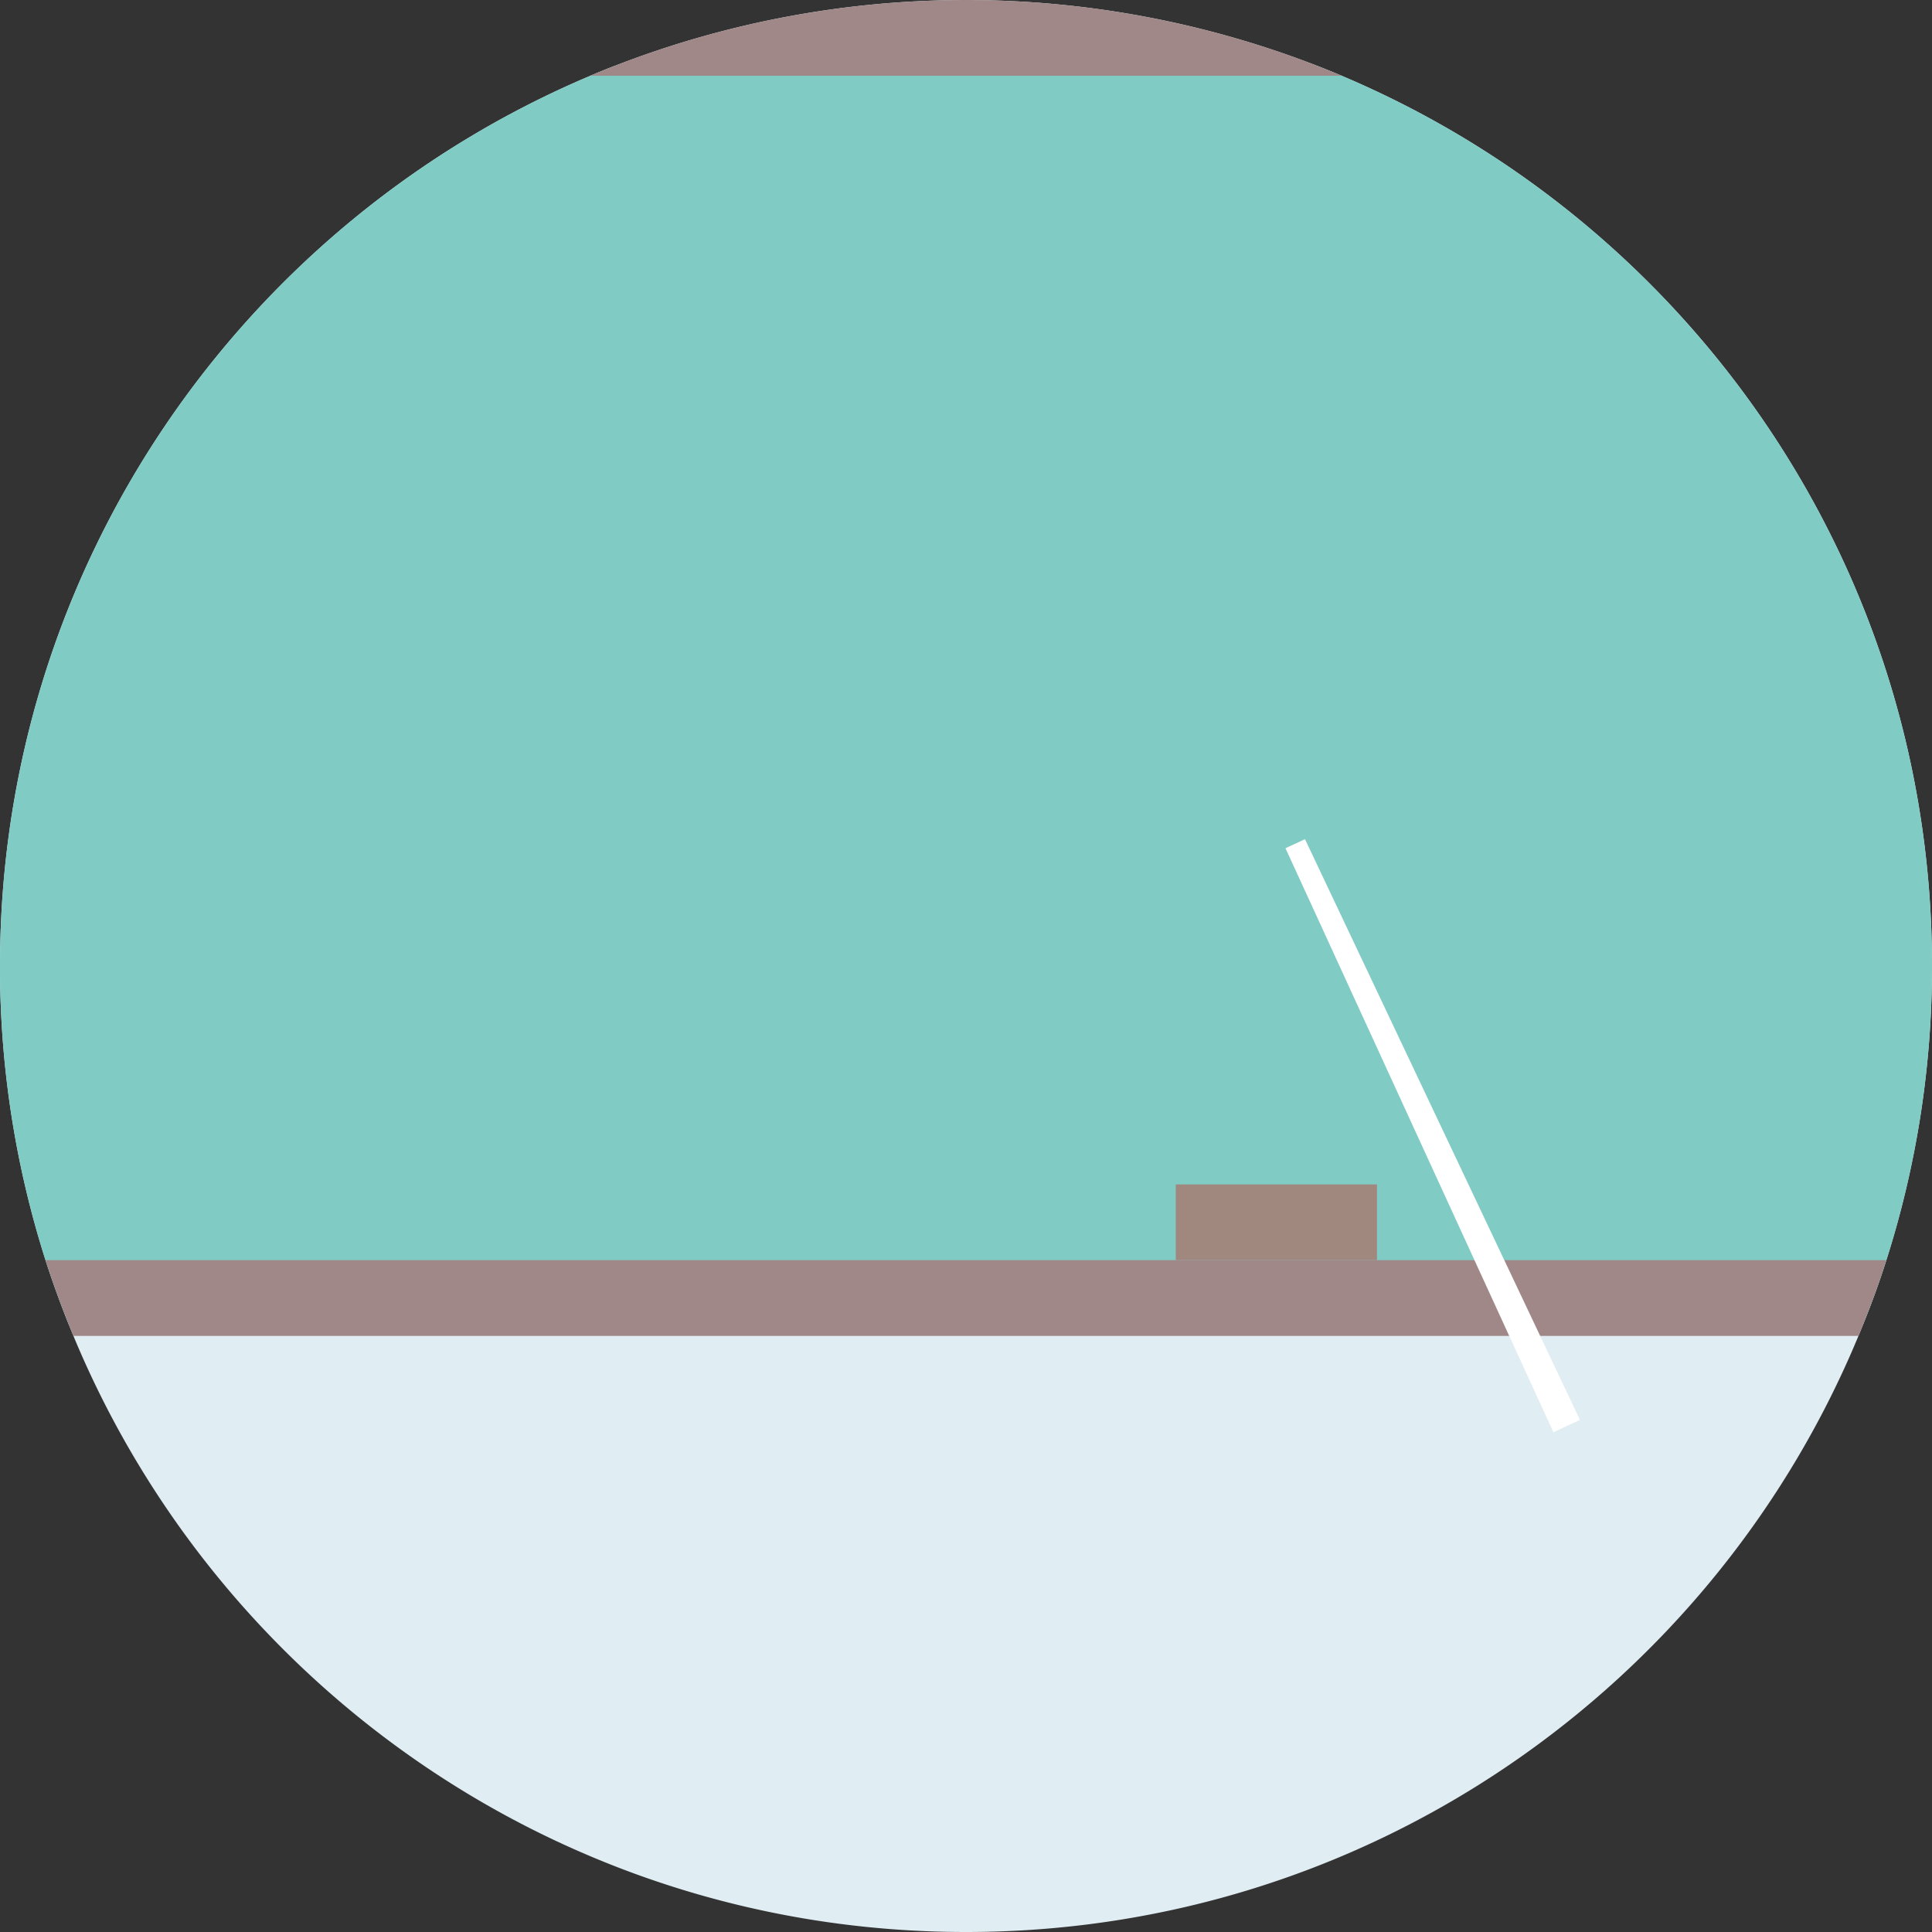 <svg xmlns="http://www.w3.org/2000/svg" viewBox="0 0 500 500"><rect x="0" y="0" width="500" height="500" fill="#333333" stroke="none"/><title>Lousa_1</title><g id="Layer_2" data-name="Layer 2"><g id="Layer_1-2" data-name="Layer 1"><path d="M500,250a249.73,249.73,0,0,1-11.81,76.13q-2.69,8.43-6,16.6c-.39,1-.8,2-1.22,3C443.44,436.3,354.16,500,250,500S56.56,436.3,19,345.73c-.42-1-.83-2-1.22-3q-3.27-8.16-6-16.6A249.73,249.73,0,0,1,0,250C0,146.4,63,57.52,152.8,19.6c2-.85,4-1.68,6.07-2.47a251,251,0,0,1,182.26,0c2,.79,4.06,1.62,6.07,2.47C437,57.52,500,146.4,500,250Z" style="fill:#e0edf3"/><path d="M500,250a249.73,249.73,0,0,1-11.81,76.13q-2.69,8.43-6,16.6H17.77q-3.27-8.16-6-16.6A249.73,249.73,0,0,1,0,250C0,146.4,63,57.52,152.8,19.6c2-.85,4-1.68,6.07-2.47H341.13c2,.79,4.06,1.62,6.07,2.47C437,57.52,500,146.4,500,250Z" style="fill:#80cbc4"/><path d="M488.19,326.13q-2.69,8.43-6,16.6c-.39,1-.8,2-1.22,3H19c-.42-1-.83-2-1.22-3q-3.27-8.16-6-16.6Z" style="fill:#a18888"/><path d="M347.2,19.6H152.8c2-.85,4-1.68,6.07-2.47a251,251,0,0,1,182.26,0C343.17,17.92,345.19,18.75,347.2,19.6Z" style="fill:#a18888"/><rect x="304.29" y="306.53" width="52.07" height="19.6" style="fill:#a1887f"/><polygon points="408.88 367.46 402.02 370.66 332.68 219.52 337.73 217.17 408.88 367.46" style="fill:#fff"/></g></g></svg>